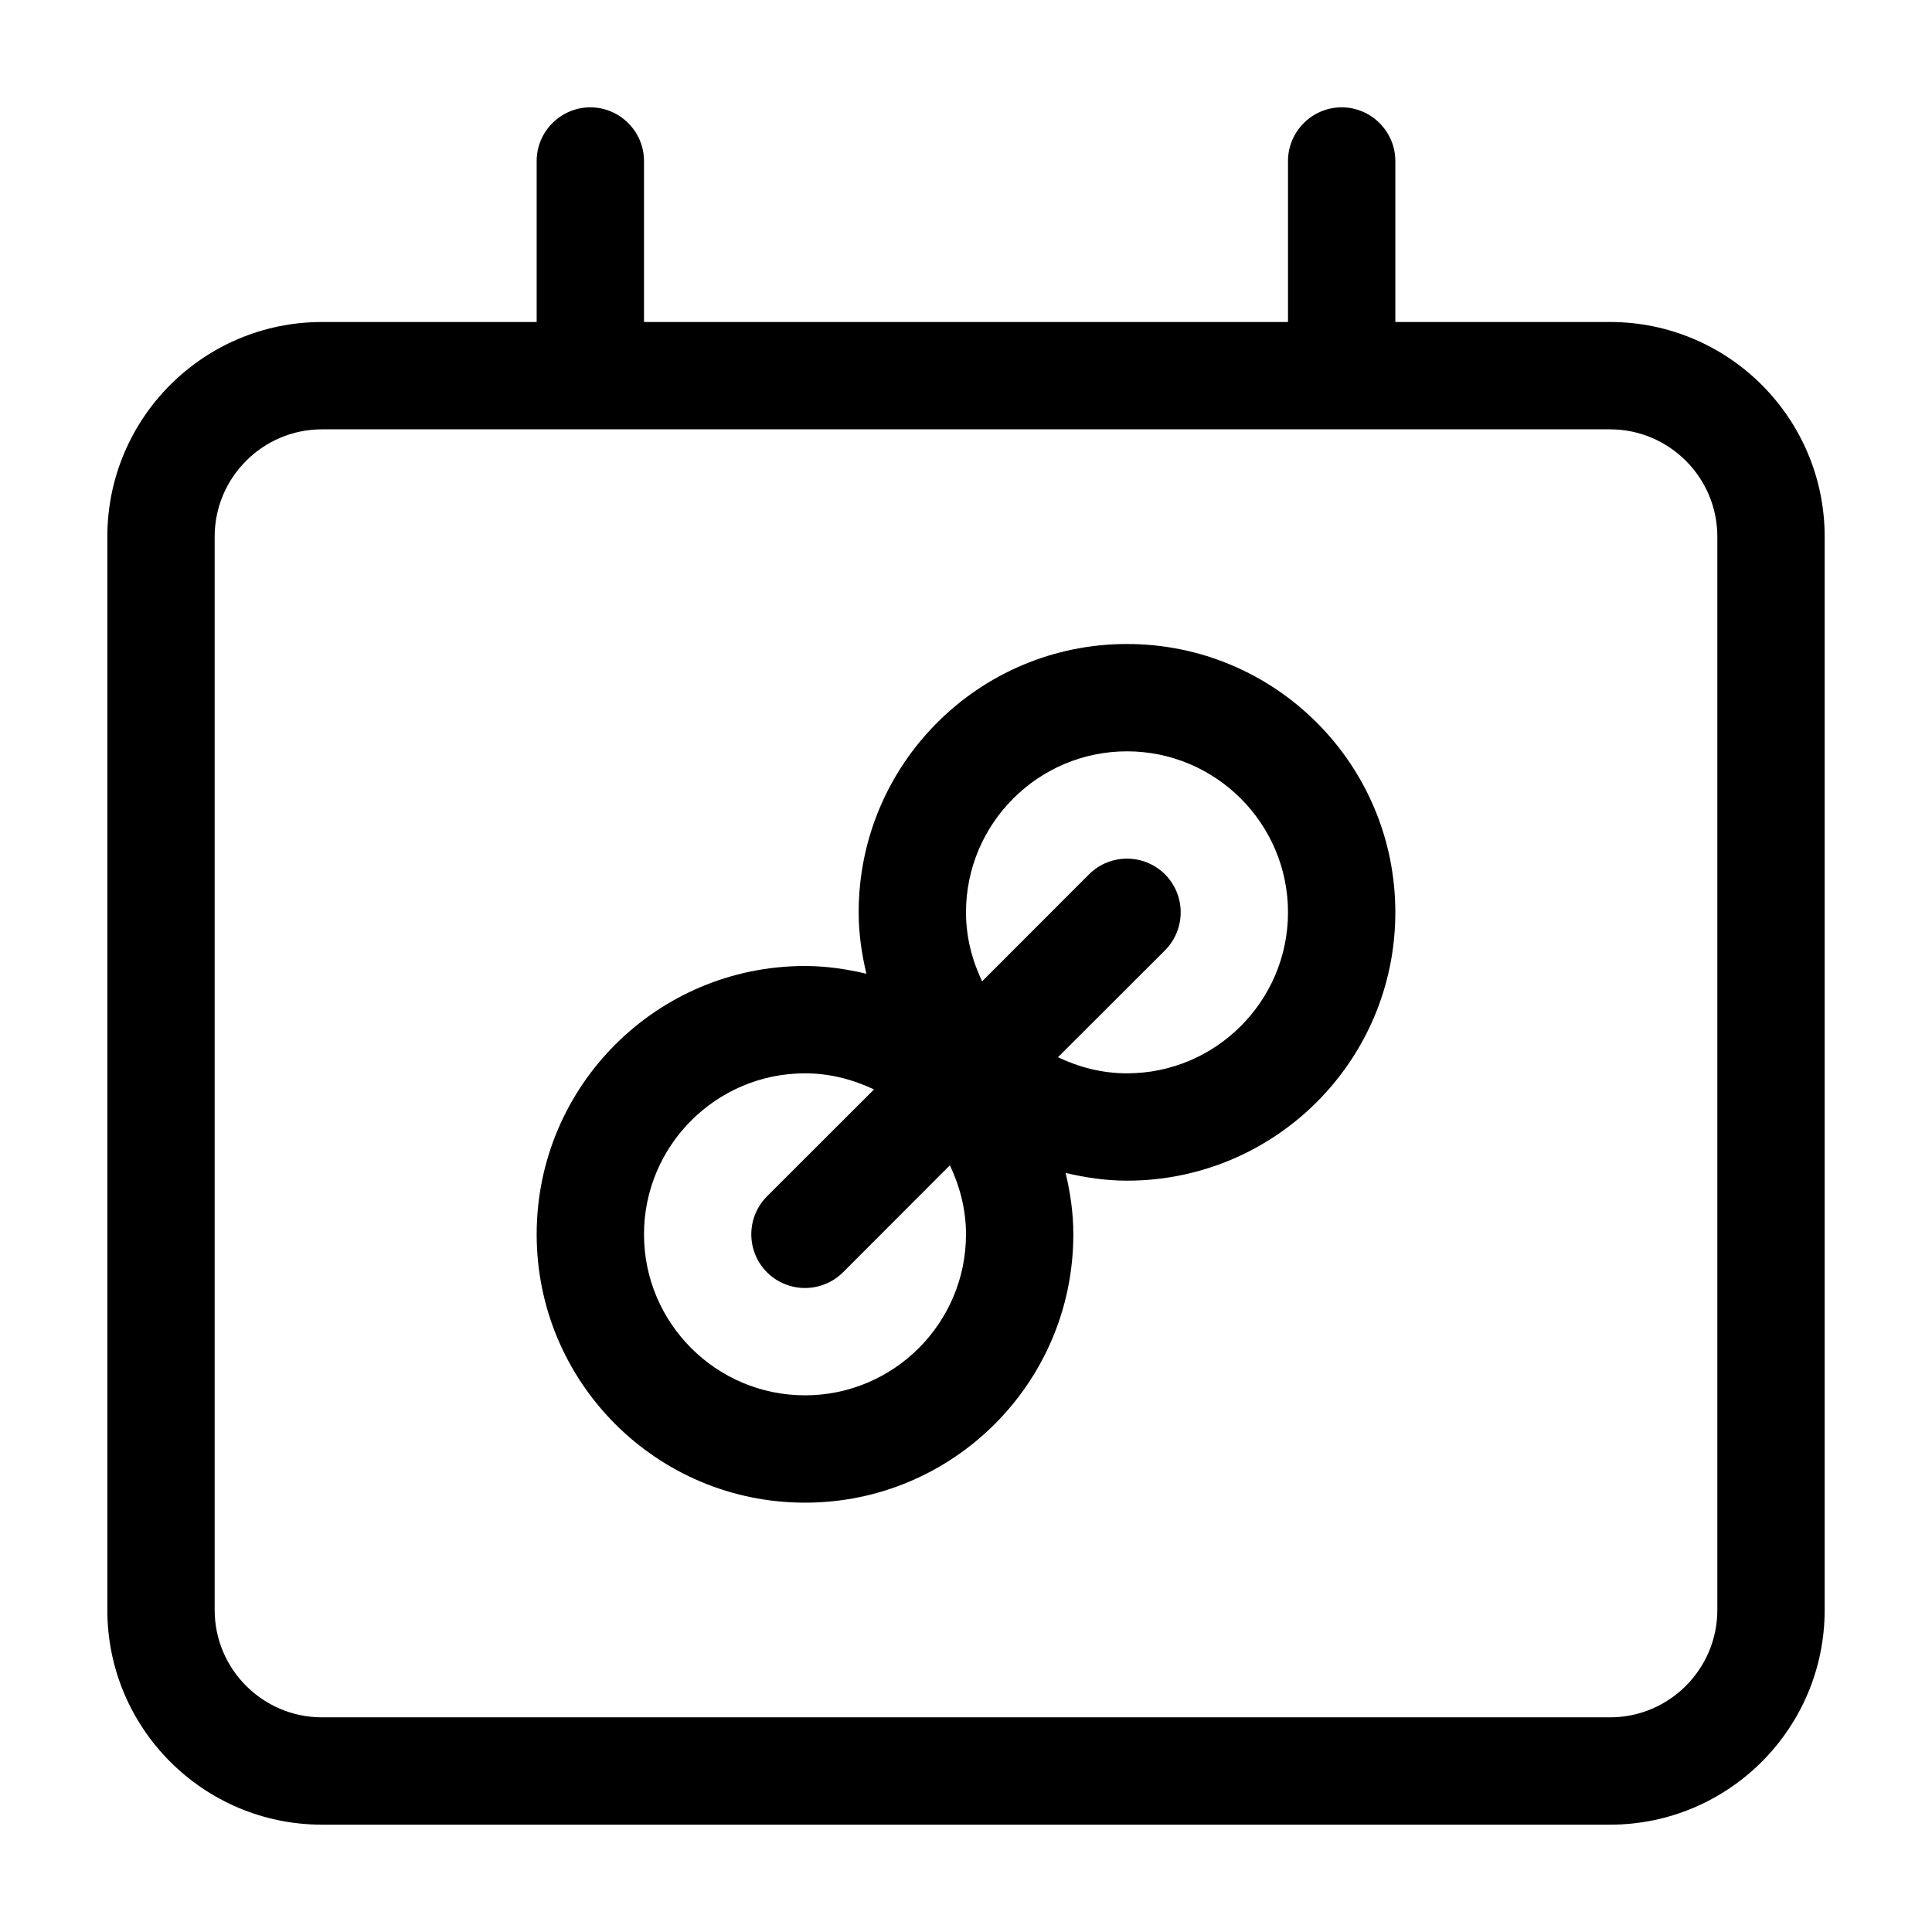 <svg width="18" height="18" viewBox="0 0 18 18" xmlns="http://www.w3.org/2000/svg"><title>meetings/calendar-external_18</title><g fill="#000" fill-rule="evenodd"><path d="M10.5 10c-.231 0-.447-.057-.643-.15l.997-.996c.195-.196.195-.512 0-.708-.196-.195-.512-.195-.708 0l-.996.997C9.057 8.947 9 8.731 9 8.5c0-.827.673-1.5 1.5-1.5.827 0 1.5.673 1.5 1.5 0 .827-.673 1.5-1.5 1.5m-3 3c-.827 0-1.5-.673-1.5-1.5 0-.827.673-1.5 1.5-1.5.231 0 .447.057.643.15l-.997.996c-.195.196-.195.512 0 .708.098.097.226.146.354.146.128 0 .256-.049.354-.146l.996-.997c.093.196.15.412.15.643 0 .827-.673 1.5-1.5 1.5m3-7C9.119 6 8 7.119 8 8.5c0 .198.028.388.072.572C7.888 9.029 7.698 9 7.5 9 6.119 9 5 10.119 5 11.5 5 12.881 6.119 14 7.5 14c1.381 0 2.5-1.119 2.5-2.5 0-.198-.028-.388-.072-.572.184.043.374.072.572.072 1.381 0 2.5-1.119 2.5-2.5C13 7.119 11.881 6 10.5 6"/><path d="M16 15c0 .551-.448 1-1 1L3 16c-.552 0-1-.449-1-1L2 5c0-.551.448-1 1-1l12 0c.552 0 1 .449 1 1l0 10zM15 3l-2 0 0-1.5c0-.275-.225-.5-.5-.5-.275 0-.5.225-.5.5L12 3 6 3l0-1.5c0-.275-.225-.5-.5-.5-.275 0-.5.225-.5.5L5 3 3 3c-1.104 0-2 .896-2 2l0 10c0 1.104.896 2 2 2l12 0c1.104 0 2-.896 2-2l0-10c0-1.104-.896-2-2-2z"/></g></svg>